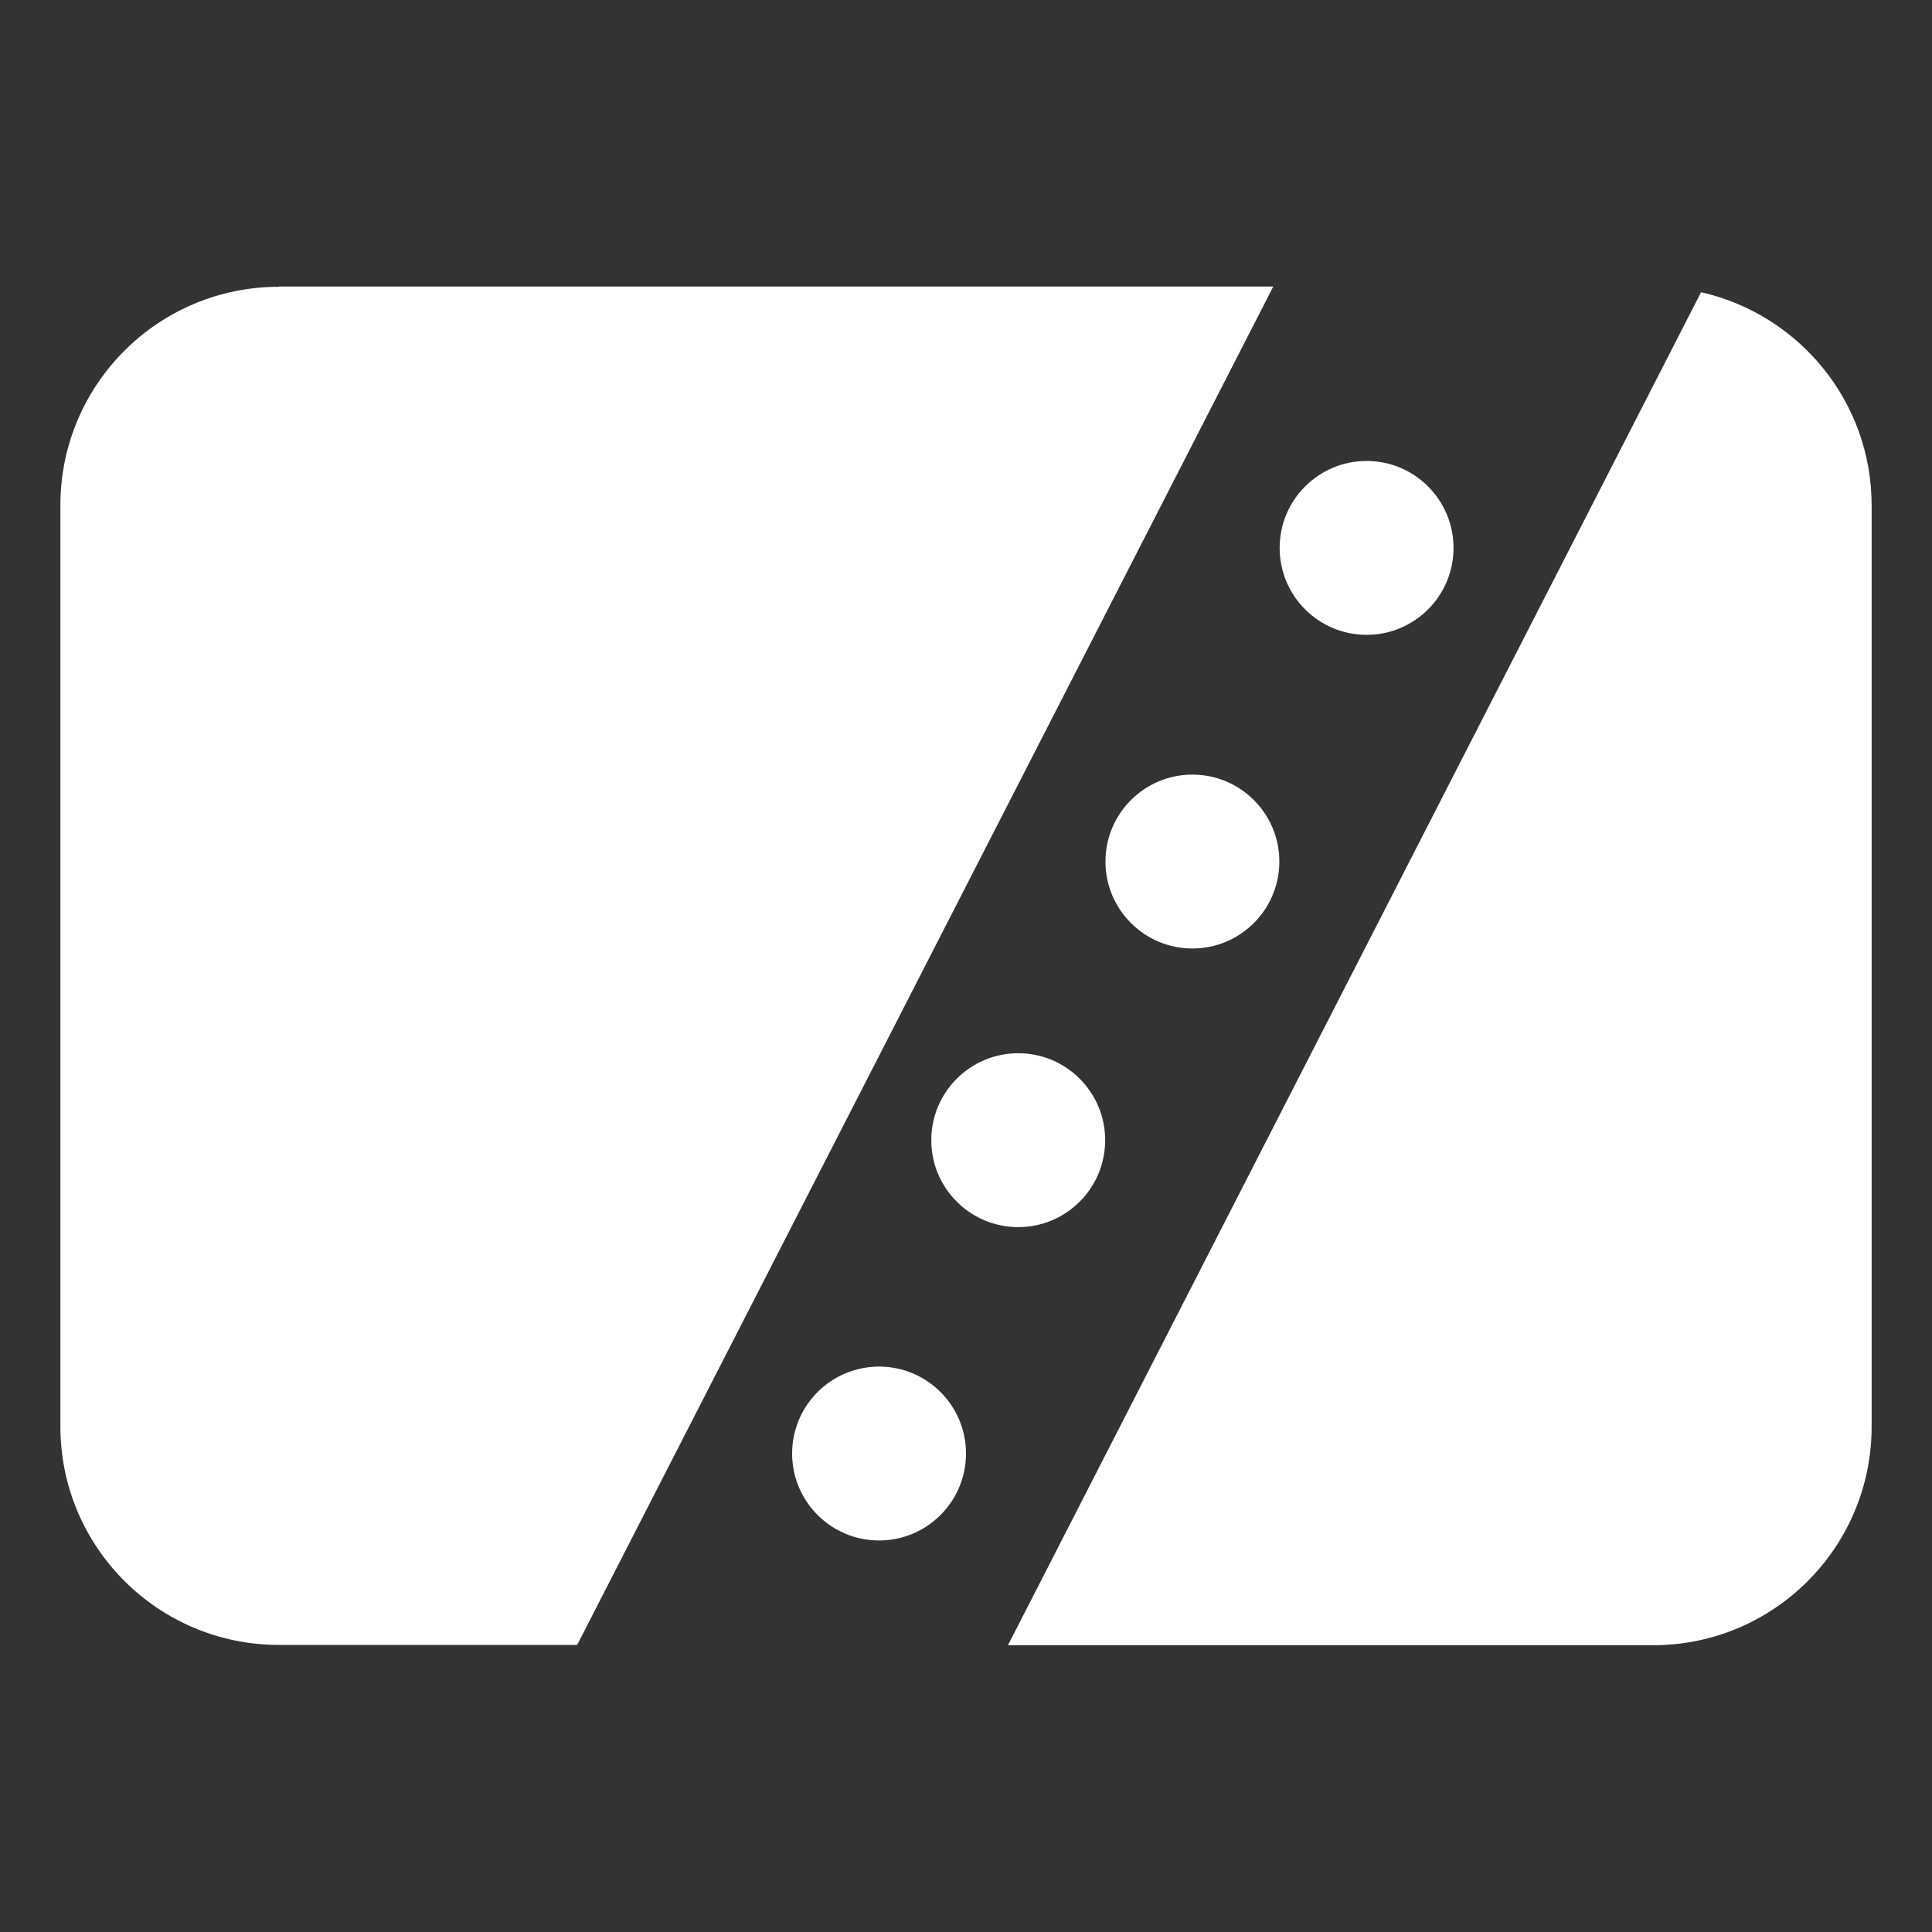 <?xml version="1.0" encoding="utf-8"?>
<!-- Generator: Adobe Illustrator 24.0.1, SVG Export Plug-In . SVG Version: 6.00 Build 0)  -->
<svg version="1.1" id="Layer_1" xmlns="http://www.w3.org/2000/svg" xmlns:xlink="http://www.w3.org/1999/xlink" x="0px" y="0px"
	 viewBox="0 0 64 64" style="enable-background:new 0 0 64 64;" xml:space="preserve">
<rect x="0" y="0" width="64" height="64" fill="#333333" stroke="none"/>
<style type="text/css">
	.st0{fill:#FFFFFF;}
</style>
<g>
	<g>
		<path class="st0" d="M9.24,9.5c-4,0-7.24,3.24-7.24,7.24v30.51c0,4,3.24,7.24,7.24,7.24h9.88l23.06-45H9.24z"/>
		<path class="st0" d="M56.35,9.68L33.39,54.5h21.37c4,0,7.24-3.24,7.24-7.24V16.74C62,13.29,59.58,10.41,56.35,9.68z"/>
	</g>
	<circle class="st0" cx="45.27" cy="18.15" r="2.88"/>
	<circle class="st0" cx="39.5" cy="28.54" r="2.88"/>
	<circle class="st0" cx="33.73" cy="37.77" r="2.88"/>
	<circle class="st0" cx="29.12" cy="48.15" r="2.88"/>
</g>
</svg>
